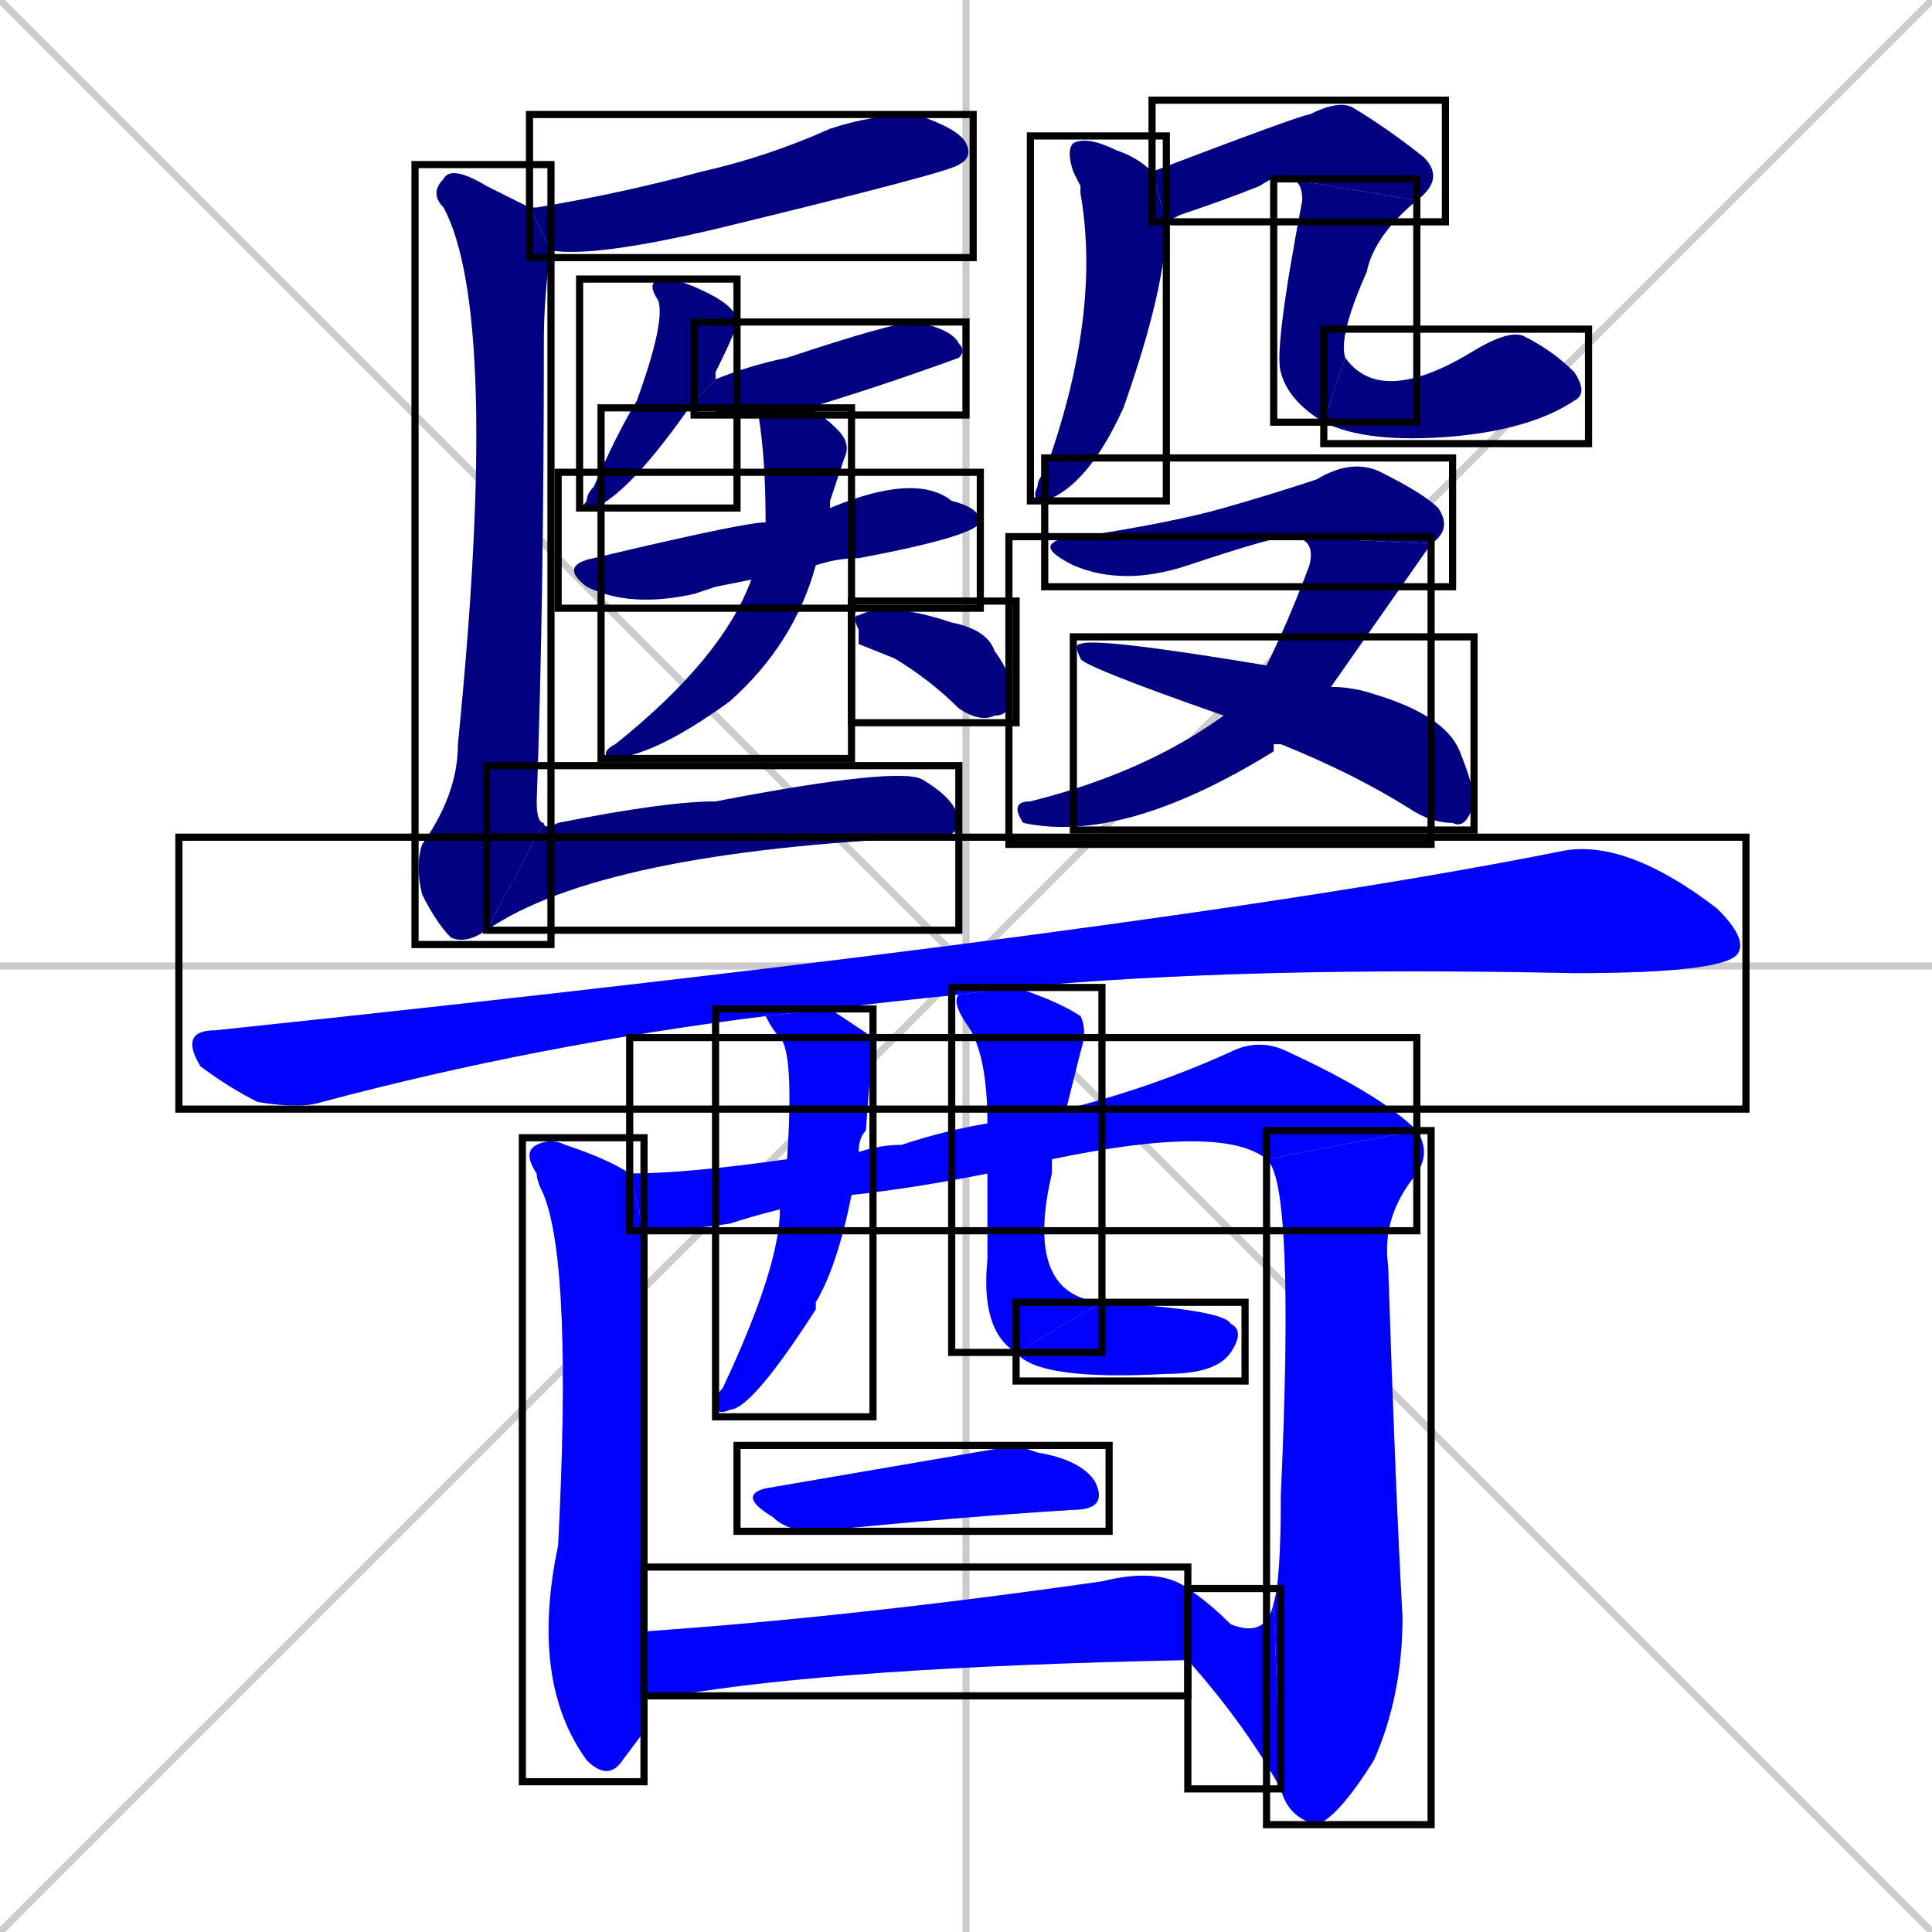 <svg xmlns="http://www.w3.org/2000/svg" xmlns:xlink="http://www.w3.org/1999/xlink" width="270" height="270"><defs><clipPath id="clip-mask-1"><use xlink:href="#rect-1" /></clipPath><clipPath id="clip-mask-2"><use xlink:href="#rect-2" /></clipPath><clipPath id="clip-mask-3"><use xlink:href="#rect-3" /></clipPath><clipPath id="clip-mask-4"><use xlink:href="#rect-4" /></clipPath><clipPath id="clip-mask-5"><use xlink:href="#rect-5" /></clipPath><clipPath id="clip-mask-6"><use xlink:href="#rect-6" /></clipPath><clipPath id="clip-mask-7"><use xlink:href="#rect-7" /></clipPath><clipPath id="clip-mask-8"><use xlink:href="#rect-8" /></clipPath><clipPath id="clip-mask-9"><use xlink:href="#rect-9" /></clipPath><clipPath id="clip-mask-10"><use xlink:href="#rect-10" /></clipPath><clipPath id="clip-mask-11"><use xlink:href="#rect-11" /></clipPath><clipPath id="clip-mask-12"><use xlink:href="#rect-12" /></clipPath><clipPath id="clip-mask-13"><use xlink:href="#rect-13" /></clipPath><clipPath id="clip-mask-14"><use xlink:href="#rect-14" /></clipPath><clipPath id="clip-mask-15"><use xlink:href="#rect-15" /></clipPath><clipPath id="clip-mask-16"><use xlink:href="#rect-16" /></clipPath><clipPath id="clip-mask-17"><use xlink:href="#rect-17" /></clipPath><clipPath id="clip-mask-18"><use xlink:href="#rect-18" /></clipPath><clipPath id="clip-mask-19"><use xlink:href="#rect-19" /></clipPath><clipPath id="clip-mask-20"><use xlink:href="#rect-20" /></clipPath><clipPath id="clip-mask-21"><use xlink:href="#rect-21" /></clipPath><clipPath id="clip-mask-22"><use xlink:href="#rect-22" /></clipPath><clipPath id="clip-mask-23"><use xlink:href="#rect-23" /></clipPath><clipPath id="clip-mask-24"><use xlink:href="#rect-24" /></clipPath><clipPath id="clip-mask-25"><use xlink:href="#rect-25" /></clipPath></defs><path d="M 0 0 L 270 270 M 270 0 L 0 270 M 135 0 L 135 270 M 0 135 L 270 135" stroke="#CCCCCC" /><path d="M 74 29 L 75 29 Q 87 27 98 24 Q 107 22 116 18 Q 122 16 128 16 Q 134 18 135 20 Q 136 22 134 23 Q 133 24 100 32 Q 83 36 77 35 L 74 29" fill="#CCCCCC"/><path d="M 97 56 Q 88 69 83 71 Q 81 71 82 70 Q 82 69 83 68 Q 86 61 89 56 Q 93 45 92 42 Q 90 39 93 39 Q 95 39 99 41 Q 103 43 103 45 Q 103 46 100 52 Q 100 52 100 53" fill="#CCCCCC"/><path d="M 106 58 Q 101 58 98 57 Q 97 56 97 56 L 100 53 Q 105 51 110 50 Q 125 45 128 45 Q 133 46 134 48 Q 135 49 134 50 Q 123 54 113 57" fill="#CCCCCC"/><path d="M 100 82 L 97 83 Q 88 85 82 82 Q 78 79 83 78 Q 104 73 107 73 L 116 71 Q 128 66 133 70 Q 137 71 137 73 Q 136 75 120 78 Q 117 78 114 79 L 105 81" fill="#CCCCCC"/><path d="M 107 73 Q 107 64 106 58 L 113 57 Q 115 58 117 60 Q 119 62 118 64 Q 117 67 116 70 Q 116 70 116 71 L 114 79 Q 111 90 102 98 Q 91 106 85 106 Q 84 105 86 104 Q 101 92 105 81" fill="#CCCCCC"/><path d="M 120 90 L 120 88 Q 119 86 120 86 Q 124 84 133 87 Q 138 88 139 91 Q 142 95 141 98 Q 141 100 139 100 Q 137 101 134 99 Q 130 95 125 92" fill="#CCCCCC"/><path d="M 77 35 Q 76 41 76 48 Q 76 84 75 112 Q 75 115 76 115 L 68 130 Q 65 132 63 131 Q 61 129 59 125 Q 58 121 59 118 Q 64 111 64 104 Q 70 44 62 29 Q 60 27 62 25 Q 63 23 68 26 Q 72 28 74 29" fill="#CCCCCC"/><path d="M 76 115 Q 76 116 78 115 Q 93 112 100 112 Q 126 107 129 109 Q 134 112 134 115 Q 134 117 130 117 Q 84 119 68 130" fill="#CCCCCC"/><path d="M 150 24 Q 149 21 150 20 Q 152 19 156 21 Q 159 22 161 24 L 163 31 Q 163 40 157 57 Q 152 68 146 70 Q 144 70 145 68 Q 145 67 146 66 Q 154 44 151 27 Q 151 26 151 26" fill="#CCCCCC"/><path d="M 161 24 Q 182 16 183 16 Q 187 14 189 15 Q 194 18 199 22 Q 202 25 198 28 L 180 25 Q 179 24 176 26 Q 171 28 165 30 Q 163 31 163 31" fill="#CCCCCC"/><path d="M 198 28 Q 192 33 191 38 Q 187 47 188 50 L 185 59 Q 180 56 179 52 Q 178 49 182 28 Q 182 25 180 25" fill="#CCCCCC"/><path d="M 188 50 Q 193 57 206 49 Q 211 46 213 47 Q 217 49 220 52 Q 222 55 220 56 Q 214 60 203 61 Q 191 62 185 59" fill="#CCCCCC"/><path d="M 180 75 Q 178 75 166 79 Q 157 82 150 79 Q 146 77 147 76 Q 148 75 151 75 Q 164 73 171 71 Q 178 69 184 67 Q 189 64 193 66 Q 199 69 201 71 Q 203 74 200 76" fill="#CCCCCC"/><path d="M 178 104 L 178 105 Q 157 118 143 115 Q 141 112 144 112 Q 160 108 171 100 L 177 93 Q 180 87 183 79 Q 184 75 180 75 L 200 76 Q 200 76 186 96 L 179 104" fill="#CCCCCC"/><path d="M 171 100 Q 151 93 151 92 Q 150 90 151 90 Q 153 89 177 93 L 186 96 Q 189 96 192 97 Q 202 100 204 105 Q 206 110 206 112 Q 205 116 203 115 Q 200 115 197 113 Q 189 108 179 104" fill="#CCCCCC"/><path d="M 134 139 Q 124 140 116 141 L 107 142 Q 75 146 45 154 Q 42 155 36 154 Q 32 152 28 149 Q 25 144 30 144 Q 163 130 218 119 Q 227 117 240 127 Q 244 131 243 133 Q 242 136 220 136 Q 174 135 142 138" fill="#CCCCCC"/><path d="M 90 242 L 87 246 Q 85 249 82 246 Q 74 235 78 216 Q 80 177 76 167 Q 75 165 75 164 Q 73 161 75 160 Q 77 159 79 160 Q 85 162 88 164 L 90 172 Q 90 200 90 228 L 90 237" fill="#CCCCCC"/><path d="M 88 164 Q 96 164 110 162 L 120 161 Q 123 160 126 160 Q 132 158 138 157 L 149 155 Q 161 152 172 147 Q 176 145 180 147 Q 193 153 198 158 L 177 162 Q 171 157 147 162 L 138 164 Q 128 166 119 167 L 109 169 Q 105 170 102 171 Q 95 172 90 172" fill="#CCCCCC"/><path d="M 178 224 Q 179 221 179 209 Q 181 165 177 162 L 198 158 Q 200 161 198 164 Q 193 170 194 177 Q 195 208 196 226 Q 196 237 192 246 Q 187 254 184 255 Q 180 254 179 250" fill="#CCCCCC"/><path d="M 166 222 Q 169 224 172 227 Q 177 229 178 224 L 179 250 Q 174 241 166 232" fill="#CCCCCC"/><path d="M 110 162 Q 111 147 109 145 Q 108 144 107 142 L 116 141 Q 119 143 122 145 Q 122 145 121 158 Q 120 159 120 161 L 119 167 Q 117 177 114 182 Q 114 182 114 183 Q 105 197 102 197 Q 100 198 100 196 Q 100 195 101 194 Q 109 177 109 169" fill="#CCCCCC"/><path d="M 138 157 Q 138 147 135 143 Q 133 140 134 139 L 142 138 Q 148 140 151 142 Q 152 144 151 147 Q 150 151 149 155 L 147 162 Q 147 163 147 164 Q 143 181 154 182 L 142 189 Q 137 186 138 176 Q 138 169 138 164" fill="#CCCCCC"/><path d="M 154 182 Q 171 183 172 185 Q 174 186 172 189 Q 170 192 163 192 Q 145 193 142 189" fill="#CCCCCC"/><path d="M 142 202 L 145 203 Q 151 204 153 207 Q 155 211 150 211 Q 134 212 114 214 Q 110 214 108 212 Q 103 209 107 208" fill="#CCCCCC"/><path d="M 90 228 Q 119 226 154 221 Q 162 219 166 222 L 166 232 Q 117 233 94 237 Q 91 237 90 237" fill="#CCCCCC"/><path d="M 74 29 L 75 29 Q 87 27 98 24 Q 107 22 116 18 Q 122 16 128 16 Q 134 18 135 20 Q 136 22 134 23 Q 133 24 100 32 Q 83 36 77 35 L 74 29" fill="#000080" clip-path="url(#clip-mask-1)" /><path d="M 97 56 Q 88 69 83 71 Q 81 71 82 70 Q 82 69 83 68 Q 86 61 89 56 Q 93 45 92 42 Q 90 39 93 39 Q 95 39 99 41 Q 103 43 103 45 Q 103 46 100 52 Q 100 52 100 53" fill="#000080" clip-path="url(#clip-mask-2)" /><path d="M 106 58 Q 101 58 98 57 Q 97 56 97 56 L 100 53 Q 105 51 110 50 Q 125 45 128 45 Q 133 46 134 48 Q 135 49 134 50 Q 123 54 113 57" fill="#000080" clip-path="url(#clip-mask-3)" /><path d="M 100 82 L 97 83 Q 88 85 82 82 Q 78 79 83 78 Q 104 73 107 73 L 116 71 Q 128 66 133 70 Q 137 71 137 73 Q 136 75 120 78 Q 117 78 114 79 L 105 81" fill="#000080" clip-path="url(#clip-mask-4)" /><path d="M 107 73 Q 107 64 106 58 L 113 57 Q 115 58 117 60 Q 119 62 118 64 Q 117 67 116 70 Q 116 70 116 71 L 114 79 Q 111 90 102 98 Q 91 106 85 106 Q 84 105 86 104 Q 101 92 105 81" fill="#000080" clip-path="url(#clip-mask-5)" /><path d="M 120 90 L 120 88 Q 119 86 120 86 Q 124 84 133 87 Q 138 88 139 91 Q 142 95 141 98 Q 141 100 139 100 Q 137 101 134 99 Q 130 95 125 92" fill="#000080" clip-path="url(#clip-mask-6)" /><path d="M 77 35 Q 76 41 76 48 Q 76 84 75 112 Q 75 115 76 115 L 68 130 Q 65 132 63 131 Q 61 129 59 125 Q 58 121 59 118 Q 64 111 64 104 Q 70 44 62 29 Q 60 27 62 25 Q 63 23 68 26 Q 72 28 74 29" fill="#000080" clip-path="url(#clip-mask-7)" /><path d="M 76 115 Q 76 116 78 115 Q 93 112 100 112 Q 126 107 129 109 Q 134 112 134 115 Q 134 117 130 117 Q 84 119 68 130" fill="#000080" clip-path="url(#clip-mask-8)" /><path d="M 150 24 Q 149 21 150 20 Q 152 19 156 21 Q 159 22 161 24 L 163 31 Q 163 40 157 57 Q 152 68 146 70 Q 144 70 145 68 Q 145 67 146 66 Q 154 44 151 27 Q 151 26 151 26" fill="#000080" clip-path="url(#clip-mask-9)" /><path d="M 161 24 Q 182 16 183 16 Q 187 14 189 15 Q 194 18 199 22 Q 202 25 198 28 L 180 25 Q 179 24 176 26 Q 171 28 165 30 Q 163 31 163 31" fill="#000080" clip-path="url(#clip-mask-10)" /><path d="M 198 28 Q 192 33 191 38 Q 187 47 188 50 L 185 59 Q 180 56 179 52 Q 178 49 182 28 Q 182 25 180 25" fill="#000080" clip-path="url(#clip-mask-11)" /><path d="M 188 50 Q 193 57 206 49 Q 211 46 213 47 Q 217 49 220 52 Q 222 55 220 56 Q 214 60 203 61 Q 191 62 185 59" fill="#000080" clip-path="url(#clip-mask-12)" /><path d="M 180 75 Q 178 75 166 79 Q 157 82 150 79 Q 146 77 147 76 Q 148 75 151 75 Q 164 73 171 71 Q 178 69 184 67 Q 189 64 193 66 Q 199 69 201 71 Q 203 74 200 76" fill="#000080" clip-path="url(#clip-mask-13)" /><path d="M 178 104 L 178 105 Q 157 118 143 115 Q 141 112 144 112 Q 160 108 171 100 L 177 93 Q 180 87 183 79 Q 184 75 180 75 L 200 76 Q 200 76 186 96 L 179 104" fill="#000080" clip-path="url(#clip-mask-14)" /><path d="M 171 100 Q 151 93 151 92 Q 150 90 151 90 Q 153 89 177 93 L 186 96 Q 189 96 192 97 Q 202 100 204 105 Q 206 110 206 112 Q 205 116 203 115 Q 200 115 197 113 Q 189 108 179 104" fill="#000080" clip-path="url(#clip-mask-15)" /><path d="M 134 139 Q 124 140 116 141 L 107 142 Q 75 146 45 154 Q 42 155 36 154 Q 32 152 28 149 Q 25 144 30 144 Q 163 130 218 119 Q 227 117 240 127 Q 244 131 243 133 Q 242 136 220 136 Q 174 135 142 138" fill="#0000ff" clip-path="url(#clip-mask-16)" /><path d="M 90 242 L 87 246 Q 85 249 82 246 Q 74 235 78 216 Q 80 177 76 167 Q 75 165 75 164 Q 73 161 75 160 Q 77 159 79 160 Q 85 162 88 164 L 90 172 Q 90 200 90 228 L 90 237" fill="#0000ff" clip-path="url(#clip-mask-17)" /><path d="M 88 164 Q 96 164 110 162 L 120 161 Q 123 160 126 160 Q 132 158 138 157 L 149 155 Q 161 152 172 147 Q 176 145 180 147 Q 193 153 198 158 L 177 162 Q 171 157 147 162 L 138 164 Q 128 166 119 167 L 109 169 Q 105 170 102 171 Q 95 172 90 172" fill="#0000ff" clip-path="url(#clip-mask-18)" /><path d="M 178 224 Q 179 221 179 209 Q 181 165 177 162 L 198 158 Q 200 161 198 164 Q 193 170 194 177 Q 195 208 196 226 Q 196 237 192 246 Q 187 254 184 255 Q 180 254 179 250" fill="#0000ff" clip-path="url(#clip-mask-19)" /><path d="M 166 222 Q 169 224 172 227 Q 177 229 178 224 L 179 250 Q 174 241 166 232" fill="#0000ff" clip-path="url(#clip-mask-20)" /><path d="M 110 162 Q 111 147 109 145 Q 108 144 107 142 L 116 141 Q 119 143 122 145 Q 122 145 121 158 Q 120 159 120 161 L 119 167 Q 117 177 114 182 Q 114 182 114 183 Q 105 197 102 197 Q 100 198 100 196 Q 100 195 101 194 Q 109 177 109 169" fill="#0000ff" clip-path="url(#clip-mask-21)" /><path d="M 138 157 Q 138 147 135 143 Q 133 140 134 139 L 142 138 Q 148 140 151 142 Q 152 144 151 147 Q 150 151 149 155 L 147 162 Q 147 163 147 164 Q 143 181 154 182 L 142 189 Q 137 186 138 176 Q 138 169 138 164" fill="#0000ff" clip-path="url(#clip-mask-22)" /><path d="M 154 182 Q 171 183 172 185 Q 174 186 172 189 Q 170 192 163 192 Q 145 193 142 189" fill="#0000ff" clip-path="url(#clip-mask-23)" /><path d="M 142 202 L 145 203 Q 151 204 153 207 Q 155 211 150 211 Q 134 212 114 214 Q 110 214 108 212 Q 103 209 107 208" fill="#0000ff" clip-path="url(#clip-mask-24)" /><path d="M 90 228 Q 119 226 154 221 Q 162 219 166 222 L 166 232 Q 117 233 94 237 Q 91 237 90 237" fill="#0000ff" clip-path="url(#clip-mask-25)" /><rect x="74" y="16" width="62" height="20" id="rect-1" fill="transparent" stroke="#000000"><animate attributeName="x" from="12" to="74" dur="0.230" begin="0; animate25.end + 1s" id="animate1" fill="freeze"/></rect><rect x="81" y="39" width="22" height="32" id="rect-2" fill="transparent" stroke="#000000"><set attributeName="y" to="7" begin="0; animate25.end + 1s" /><animate attributeName="y" from="7" to="39" dur="0.119" begin="animate1.end + 0.5" id="animate2" fill="freeze"/></rect><rect x="97" y="45" width="38" height="13" id="rect-3" fill="transparent" stroke="#000000"><set attributeName="x" to="59" begin="0; animate25.end + 1s" /><animate attributeName="x" from="59" to="97" dur="0.141" begin="animate2.end + 0.5" id="animate3" fill="freeze"/></rect><rect x="78" y="66" width="59" height="19" id="rect-4" fill="transparent" stroke="#000000"><set attributeName="x" to="19" begin="0; animate25.end + 1s" /><animate attributeName="x" from="19" to="78" dur="0.219" begin="animate3.end + 0.5" id="animate4" fill="freeze"/></rect><rect x="84" y="57" width="35" height="49" id="rect-5" fill="transparent" stroke="#000000"><set attributeName="y" to="8" begin="0; animate25.end + 1s" /><animate attributeName="y" from="8" to="57" dur="0.181" begin="animate4.end + 0.5" id="animate5" fill="freeze"/></rect><rect x="119" y="84" width="23" height="17" id="rect-6" fill="transparent" stroke="#000000"><set attributeName="x" to="96" begin="0; animate25.end + 1s" /><animate attributeName="x" from="96" to="119" dur="0.085" begin="animate5.end + 0.5" id="animate6" fill="freeze"/></rect><rect x="58" y="23" width="19" height="109" id="rect-7" fill="transparent" stroke="#000000"><set attributeName="y" to="-86" begin="0; animate25.end + 1s" /><animate attributeName="y" from="-86" to="23" dur="0.404" begin="animate6.end + 0.5" id="animate7" fill="freeze"/></rect><rect x="68" y="107" width="66" height="23" id="rect-8" fill="transparent" stroke="#000000"><set attributeName="x" to="2" begin="0; animate25.end + 1s" /><animate attributeName="x" from="2" to="68" dur="0.244" begin="animate7.end" id="animate8" fill="freeze"/></rect><rect x="144" y="19" width="19" height="51" id="rect-9" fill="transparent" stroke="#000000"><set attributeName="y" to="-32" begin="0; animate25.end + 1s" /><animate attributeName="y" from="-32" to="19" dur="0.189" begin="animate8.end + 0.5" id="animate9" fill="freeze"/></rect><rect x="161" y="14" width="41" height="17" id="rect-10" fill="transparent" stroke="#000000"><set attributeName="x" to="120" begin="0; animate25.end + 1s" /><animate attributeName="x" from="120" to="161" dur="0.152" begin="animate9.end + 0.5" id="animate10" fill="freeze"/></rect><rect x="178" y="25" width="20" height="34" id="rect-11" fill="transparent" stroke="#000000"><set attributeName="y" to="-9" begin="0; animate25.end + 1s" /><animate attributeName="y" from="-9" to="25" dur="0.126" begin="animate10.end" id="animate11" fill="freeze"/></rect><rect x="185" y="46" width="37" height="16" id="rect-12" fill="transparent" stroke="#000000"><set attributeName="x" to="148" begin="0; animate25.end + 1s" /><animate attributeName="x" from="148" to="185" dur="0.137" begin="animate11.end" id="animate12" fill="freeze"/></rect><rect x="146" y="64" width="57" height="18" id="rect-13" fill="transparent" stroke="#000000"><set attributeName="x" to="89" begin="0; animate25.end + 1s" /><animate attributeName="x" from="89" to="146" dur="0.211" begin="animate12.end + 0.5" id="animate13" fill="freeze"/></rect><rect x="141" y="75" width="59" height="43" id="rect-14" fill="transparent" stroke="#000000"><set attributeName="y" to="32" begin="0; animate25.end + 1s" /><animate attributeName="y" from="32" to="75" dur="0.159" begin="animate13.end" id="animate14" fill="freeze"/></rect><rect x="150" y="89" width="56" height="27" id="rect-15" fill="transparent" stroke="#000000"><set attributeName="x" to="94" begin="0; animate25.end + 1s" /><animate attributeName="x" from="94" to="150" dur="0.207" begin="animate14.end + 0.5" id="animate15" fill="freeze"/></rect><rect x="25" y="117" width="219" height="38" id="rect-16" fill="transparent" stroke="#000000"><set attributeName="x" to="-194" begin="0; animate25.end + 1s" /><animate attributeName="x" from="-194" to="25" dur="0.811" begin="animate15.end + 0.5" id="animate16" fill="freeze"/></rect><rect x="73" y="159" width="17" height="90" id="rect-17" fill="transparent" stroke="#000000"><set attributeName="y" to="69" begin="0; animate25.end + 1s" /><animate attributeName="y" from="69" to="159" dur="0.333" begin="animate16.end + 0.5" id="animate17" fill="freeze"/></rect><rect x="88" y="145" width="110" height="27" id="rect-18" fill="transparent" stroke="#000000"><set attributeName="x" to="-22" begin="0; animate25.end + 1s" /><animate attributeName="x" from="-22" to="88" dur="0.407" begin="animate17.end + 0.5" id="animate18" fill="freeze"/></rect><rect x="177" y="158" width="23" height="97" id="rect-19" fill="transparent" stroke="#000000"><set attributeName="y" to="61" begin="0; animate25.end + 1s" /><animate attributeName="y" from="61" to="158" dur="0.359" begin="animate18.end" id="animate19" fill="freeze"/></rect><rect x="166" y="222" width="13" height="28" id="rect-20" fill="transparent" stroke="#000000"><set attributeName="x" to="179" begin="0; animate25.end + 1s" /><animate attributeName="x" from="179" to="166" dur="0.048" begin="animate19.end" id="animate20" fill="freeze"/></rect><rect x="100" y="141" width="22" height="57" id="rect-21" fill="transparent" stroke="#000000"><set attributeName="y" to="84" begin="0; animate25.end + 1s" /><animate attributeName="y" from="84" to="141" dur="0.211" begin="animate20.end + 0.5" id="animate21" fill="freeze"/></rect><rect x="133" y="138" width="21" height="51" id="rect-22" fill="transparent" stroke="#000000"><set attributeName="y" to="87" begin="0; animate25.end + 1s" /><animate attributeName="y" from="87" to="138" dur="0.189" begin="animate21.end + 0.5" id="animate22" fill="freeze"/></rect><rect x="142" y="182" width="32" height="11" id="rect-23" fill="transparent" stroke="#000000"><set attributeName="x" to="110" begin="0; animate25.end + 1s" /><animate attributeName="x" from="110" to="142" dur="0.119" begin="animate22.end" id="animate23" fill="freeze"/></rect><rect x="103" y="202" width="52" height="12" id="rect-24" fill="transparent" stroke="#000000"><set attributeName="x" to="51" begin="0; animate25.end + 1s" /><animate attributeName="x" from="51" to="103" dur="0.193" begin="animate23.end + 0.5" id="animate24" fill="freeze"/></rect><rect x="90" y="219" width="76" height="18" id="rect-25" fill="transparent" stroke="#000000"><set attributeName="x" to="14" begin="0; animate25.end + 1s" /><animate attributeName="x" from="14" to="90" dur="0.281" begin="animate24.end + 0.5" id="animate25" fill="freeze"/></rect></svg>
